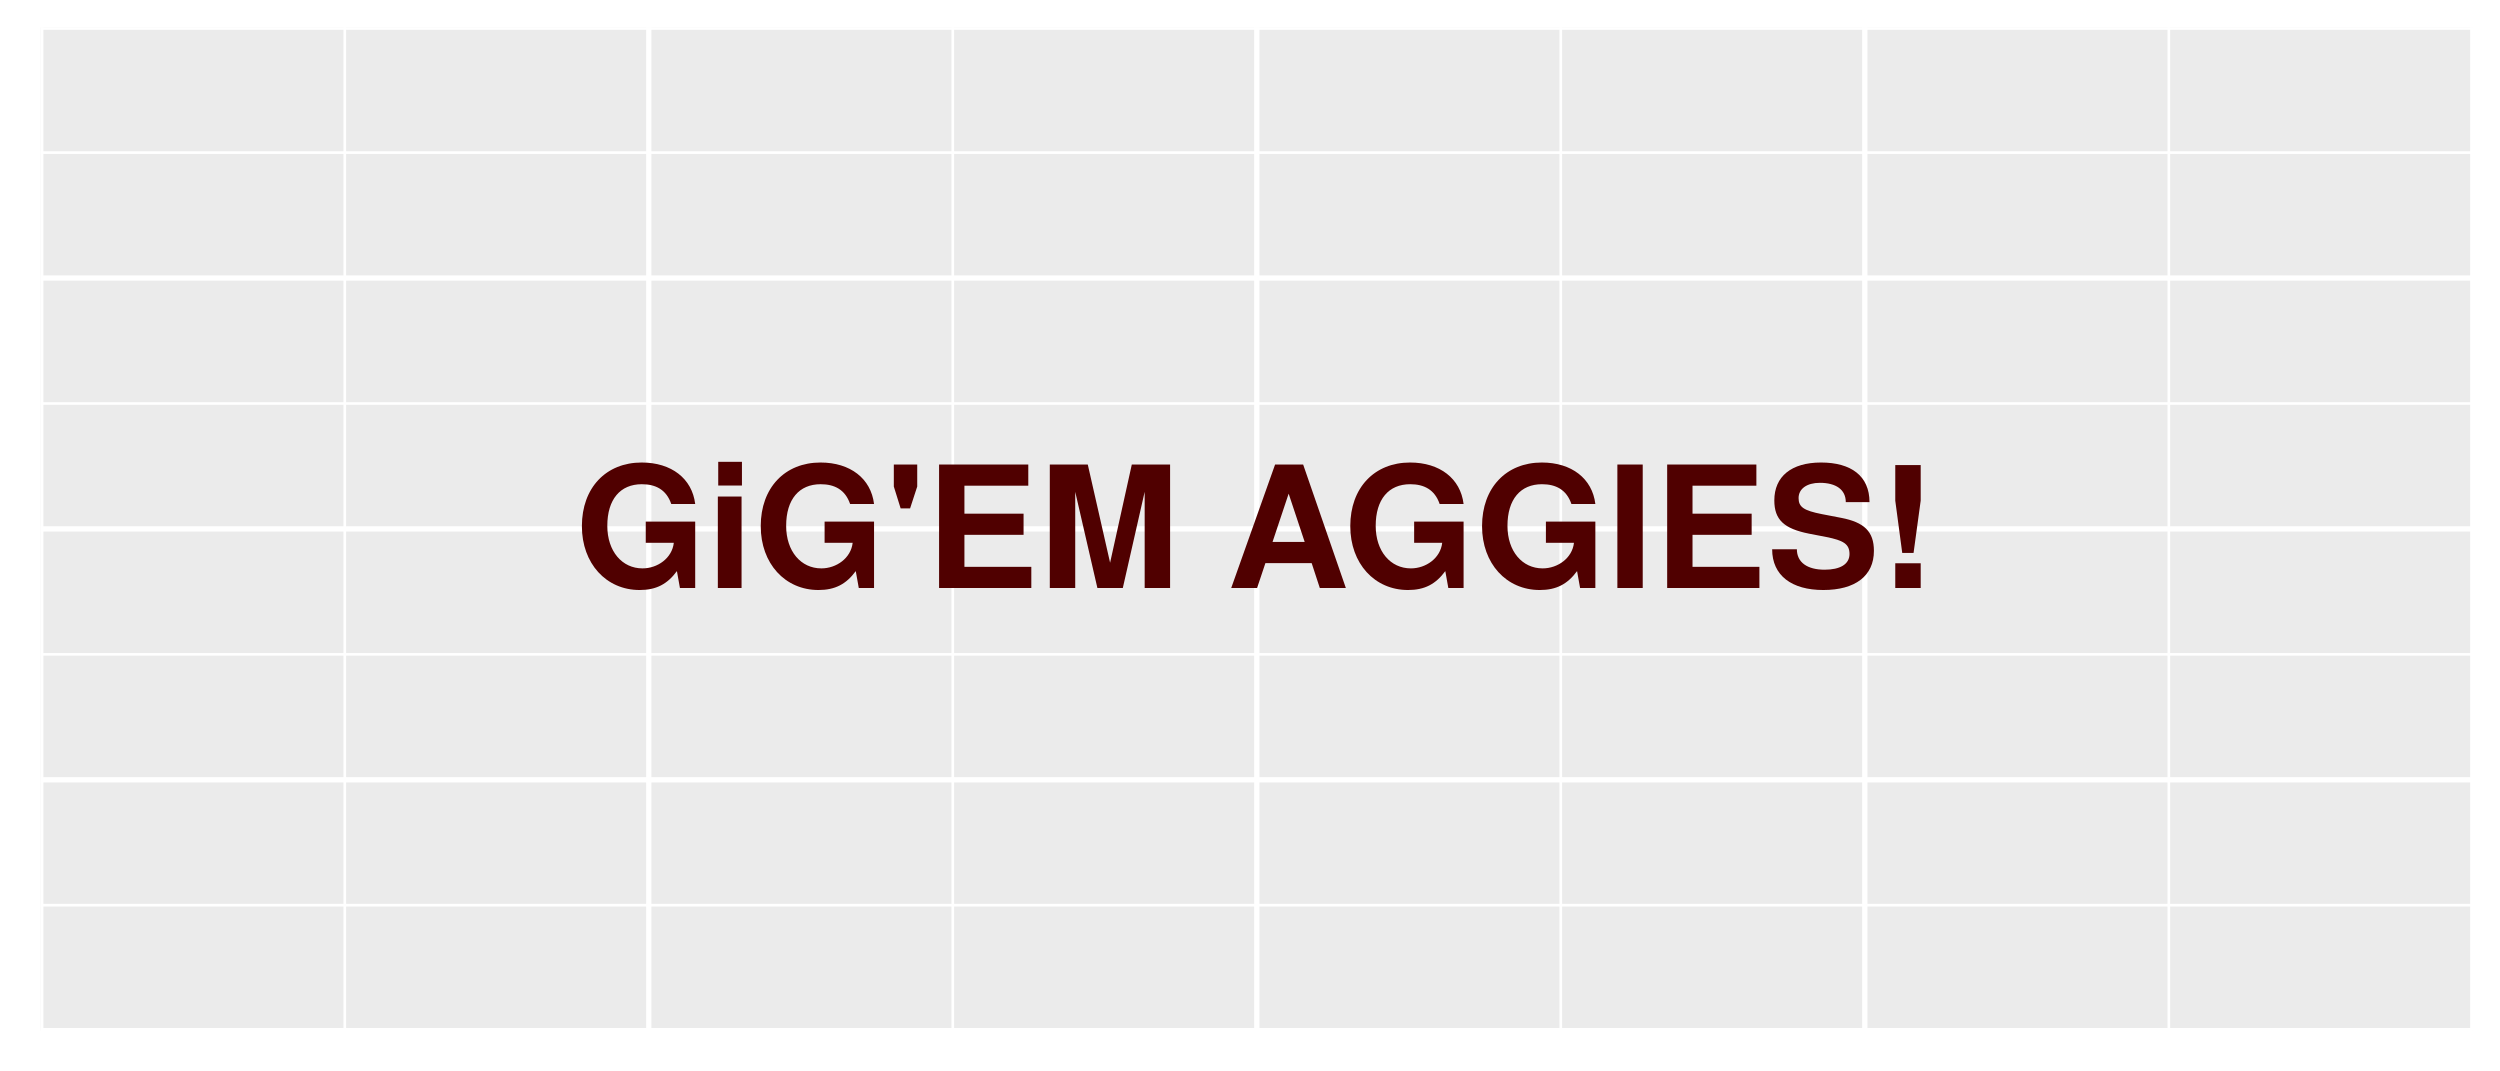 <?xml version="1.0" encoding="UTF-8"?>
<svg xmlns="http://www.w3.org/2000/svg" xmlns:xlink="http://www.w3.org/1999/xlink" width="504pt" height="216pt" viewBox="0 0 504 216" version="1.1">
<defs>
<g>
<symbol overflow="visible" id="glyph0-0">
<path style="stroke:none;" d=""/>
</symbol>
<symbol overflow="visible" id="glyph0-1">
<path style="stroke:none;" d="M 24.281 0 L 24.281 -13.391 L 14.312 -13.391 L 14.312 -9.109 L 19.969 -9.109 C 19.625 -6.016 16.688 -3.953 13.656 -3.953 C 9.531 -3.953 6.562 -7.406 6.562 -12.531 C 6.562 -17.891 9.188 -20.922 13.516 -20.922 C 16.312 -20.922 18.469 -19.828 19.453 -16.938 L 24.281 -16.938 C 23.656 -22.062 19.5 -25.297 13.484 -25.297 C 6.312 -25.297 1.438 -20.219 1.438 -12.469 C 1.438 -4.922 6.344 0.406 13.078 0.406 C 16.422 0.406 18.672 -0.781 20.594 -3.406 L 21.203 0 Z M 24.281 0 "/>
</symbol>
<symbol overflow="visible" id="glyph0-2">
<path style="stroke:none;" d="M 7.062 0 L 7.062 -18.438 L 2.281 -18.438 L 2.281 0 Z M 7.141 -20.656 L 7.141 -25.438 L 2.359 -25.438 L 2.359 -20.656 Z M 7.141 -20.656 "/>
</symbol>
<symbol overflow="visible" id="glyph0-3">
<path style="stroke:none;" d="M 6.422 -20.453 L 6.422 -24.891 L 1.703 -24.891 L 1.703 -20.453 L 3.078 -16.047 L 4.984 -16.047 Z M 6.422 -20.453 "/>
</symbol>
<symbol overflow="visible" id="glyph0-4">
<path style="stroke:none;" d="M 21.297 0 L 21.297 -4.266 L 7.812 -4.266 L 7.812 -10.719 L 19.734 -10.719 L 19.734 -14.984 L 7.812 -14.984 L 7.812 -20.625 L 20.688 -20.625 L 20.688 -24.891 L 2.703 -24.891 L 2.703 0 Z M 21.297 0 "/>
</symbol>
<symbol overflow="visible" id="glyph0-5">
<path style="stroke:none;" d="M 26.5 0 L 26.5 -24.891 L 18.781 -24.891 L 14.406 -5.094 L 9.906 -24.891 L 2.25 -24.891 L 2.25 0 L 7.375 0 L 7.375 -19.391 L 11.844 0 L 16.969 0 L 21.375 -19.391 L 21.375 0 Z M 26.5 0 "/>
</symbol>
<symbol overflow="visible" id="glyph0-6">
<path style="stroke:none;" d=""/>
</symbol>
<symbol overflow="visible" id="glyph0-7">
<path style="stroke:none;" d="M 24 0 L 15.391 -24.891 L 9.734 -24.891 L 0.891 0 L 6.109 0 L 7.781 -5.016 L 17.109 -5.016 L 18.75 0 Z M 15.703 -9.281 L 9.219 -9.281 L 12.469 -19.016 Z M 15.703 -9.281 "/>
</symbol>
<symbol overflow="visible" id="glyph0-8">
<path style="stroke:none;" d="M 7.266 0 L 7.266 -24.891 L 2.156 -24.891 L 2.156 0 Z M 7.266 0 "/>
</symbol>
<symbol overflow="visible" id="glyph0-9">
<path style="stroke:none;" d="M 21.609 -7.484 C 21.609 -11.406 19.625 -13.25 15.016 -14.141 L 11.125 -14.891 C 7.484 -15.609 6.422 -16.312 6.422 -18.125 C 6.422 -20 8.094 -21.203 10.719 -21.203 C 13.969 -21.203 15.938 -19.828 15.938 -17.312 L 20.719 -17.312 C 20.719 -22.562 17.031 -25.297 10.953 -25.297 C 4.984 -25.297 1.531 -22.5 1.531 -17.656 C 1.531 -13.766 3.484 -11.953 8.531 -10.953 L 12.016 -10.281 C 15.438 -9.594 16.688 -8.875 16.688 -6.859 C 16.688 -4.781 14.781 -3.688 11.672 -3.688 C 8.188 -3.688 6.078 -5.156 6.078 -7.812 L 1.094 -7.812 C 1.094 -2.5 5.047 0.406 11.406 0.406 C 17.828 0.406 21.609 -2.422 21.609 -7.484 Z M 21.609 -7.484 "/>
</symbol>
<symbol overflow="visible" id="glyph0-10">
<path style="stroke:none;" d="M 8.266 -17.609 L 8.266 -24.781 L 3.141 -24.781 L 3.141 -17.609 L 4.547 -7.062 L 6.828 -7.062 Z M 8.266 0 L 8.266 -4.984 L 3.141 -4.984 L 3.141 0 Z M 8.266 0 "/>
</symbol>
</g>
<clipPath id="clip1">
  <path d="M 8.219 5.48 L 499 5.48 L 499 208 L 8.219 208 Z M 8.219 5.48 "/>
</clipPath>
<clipPath id="clip2">
  <path d="M 8.219 182 L 499 182 L 499 183 L 8.219 183 Z M 8.219 182 "/>
</clipPath>
<clipPath id="clip3">
  <path d="M 8.219 131 L 499 131 L 499 133 L 8.219 133 Z M 8.219 131 "/>
</clipPath>
<clipPath id="clip4">
  <path d="M 8.219 81 L 499 81 L 499 82 L 8.219 82 Z M 8.219 81 "/>
</clipPath>
<clipPath id="clip5">
  <path d="M 8.219 30 L 499 30 L 499 32 L 8.219 32 Z M 8.219 30 "/>
</clipPath>
<clipPath id="clip6">
  <path d="M 69 5.48 L 70 5.48 L 70 208.781 L 69 208.781 Z M 69 5.48 "/>
</clipPath>
<clipPath id="clip7">
  <path d="M 191 5.48 L 193 5.48 L 193 208.781 L 191 208.781 Z M 191 5.48 "/>
</clipPath>
<clipPath id="clip8">
  <path d="M 314 5.48 L 315 5.48 L 315 208.781 L 314 208.781 Z M 314 5.48 "/>
</clipPath>
<clipPath id="clip9">
  <path d="M 436 5.48 L 438 5.48 L 438 208.781 L 436 208.781 Z M 436 5.48 "/>
</clipPath>
<clipPath id="clip10">
  <path d="M 8.219 207 L 499.52 207 L 499.52 208.781 L 8.219 208.781 Z M 8.219 207 "/>
</clipPath>
<clipPath id="clip11">
  <path d="M 8.219 156 L 499.52 156 L 499.52 158 L 8.219 158 Z M 8.219 156 "/>
</clipPath>
<clipPath id="clip12">
  <path d="M 8.219 106 L 499.52 106 L 499.52 108 L 8.219 108 Z M 8.219 106 "/>
</clipPath>
<clipPath id="clip13">
  <path d="M 8.219 55 L 499.52 55 L 499.52 57 L 8.219 57 Z M 8.219 55 "/>
</clipPath>
<clipPath id="clip14">
  <path d="M 8.219 5.48 L 499.52 5.48 L 499.52 7 L 8.219 7 Z M 8.219 5.48 "/>
</clipPath>
<clipPath id="clip15">
  <path d="M 8.219 5.48 L 9 5.48 L 9 208.781 L 8.219 208.781 Z M 8.219 5.48 "/>
</clipPath>
<clipPath id="clip16">
  <path d="M 130 5.48 L 132 5.48 L 132 208.781 L 130 208.781 Z M 130 5.48 "/>
</clipPath>
<clipPath id="clip17">
  <path d="M 252 5.48 L 254 5.48 L 254 208.781 L 252 208.781 Z M 252 5.48 "/>
</clipPath>
<clipPath id="clip18">
  <path d="M 375 5.48 L 377 5.48 L 377 208.781 L 375 208.781 Z M 375 5.48 "/>
</clipPath>
<clipPath id="clip19">
  <path d="M 497 5.48 L 499.52 5.48 L 499.52 208.781 L 497 208.781 Z M 497 5.48 "/>
</clipPath>
</defs>
<g id="surface22">
<rect x="0" y="0" width="504" height="216" style="fill:rgb(100%,100%,100%);fill-opacity:1;stroke:none;"/>
<rect x="0" y="0" width="504" height="216" style="fill:rgb(100%,100%,100%);fill-opacity:1;stroke:none;"/>
<path style="fill:none;stroke-width:1.067;stroke-linecap:round;stroke-linejoin:round;stroke:rgb(100%,100%,100%);stroke-opacity:1;stroke-miterlimit:10;" d="M 0 216 L 504 216 L 504 0 L 0 0 Z M 0 216 "/>
<g clip-path="url(#clip1)" clip-rule="nonzero">
<path style=" stroke:none;fill-rule:nonzero;fill:rgb(92.157%,92.157%,92.157%);fill-opacity:1;" d="M 8.219 207.781 L 498.52 207.781 L 498.52 5.48 L 8.219 5.48 Z M 8.219 207.781 "/>
</g>
<g clip-path="url(#clip2)" clip-rule="nonzero">
<path style="fill:none;stroke-width:0.533;stroke-linecap:butt;stroke-linejoin:round;stroke:rgb(100%,100%,100%);stroke-opacity:1;stroke-miterlimit:10;" d="M 8.219 182.492 L 498.52 182.492 "/>
</g>
<g clip-path="url(#clip3)" clip-rule="nonzero">
<path style="fill:none;stroke-width:0.533;stroke-linecap:butt;stroke-linejoin:round;stroke:rgb(100%,100%,100%);stroke-opacity:1;stroke-miterlimit:10;" d="M 8.219 131.918 L 498.52 131.918 "/>
</g>
<g clip-path="url(#clip4)" clip-rule="nonzero">
<path style="fill:none;stroke-width:0.533;stroke-linecap:butt;stroke-linejoin:round;stroke:rgb(100%,100%,100%);stroke-opacity:1;stroke-miterlimit:10;" d="M 8.219 81.344 L 498.52 81.344 "/>
</g>
<g clip-path="url(#clip5)" clip-rule="nonzero">
<path style="fill:none;stroke-width:0.533;stroke-linecap:butt;stroke-linejoin:round;stroke:rgb(100%,100%,100%);stroke-opacity:1;stroke-miterlimit:10;" d="M 8.219 30.766 L 498.52 30.766 "/>
</g>
<g clip-path="url(#clip6)" clip-rule="nonzero">
<path style="fill:none;stroke-width:0.533;stroke-linecap:butt;stroke-linejoin:round;stroke:rgb(100%,100%,100%);stroke-opacity:1;stroke-miterlimit:10;" d="M 69.508 207.781 L 69.508 5.48 "/>
</g>
<g clip-path="url(#clip7)" clip-rule="nonzero">
<path style="fill:none;stroke-width:0.533;stroke-linecap:butt;stroke-linejoin:round;stroke:rgb(100%,100%,100%);stroke-opacity:1;stroke-miterlimit:10;" d="M 192.082 207.781 L 192.082 5.48 "/>
</g>
<g clip-path="url(#clip8)" clip-rule="nonzero">
<path style="fill:none;stroke-width:0.533;stroke-linecap:butt;stroke-linejoin:round;stroke:rgb(100%,100%,100%);stroke-opacity:1;stroke-miterlimit:10;" d="M 314.656 207.781 L 314.656 5.48 "/>
</g>
<g clip-path="url(#clip9)" clip-rule="nonzero">
<path style="fill:none;stroke-width:0.533;stroke-linecap:butt;stroke-linejoin:round;stroke:rgb(100%,100%,100%);stroke-opacity:1;stroke-miterlimit:10;" d="M 437.234 207.781 L 437.234 5.48 "/>
</g>
<g clip-path="url(#clip10)" clip-rule="nonzero">
<path style="fill:none;stroke-width:1.067;stroke-linecap:butt;stroke-linejoin:round;stroke:rgb(100%,100%,100%);stroke-opacity:1;stroke-miterlimit:10;" d="M 8.219 207.781 L 498.52 207.781 "/>
</g>
<g clip-path="url(#clip11)" clip-rule="nonzero">
<path style="fill:none;stroke-width:1.067;stroke-linecap:butt;stroke-linejoin:round;stroke:rgb(100%,100%,100%);stroke-opacity:1;stroke-miterlimit:10;" d="M 8.219 157.207 L 498.52 157.207 "/>
</g>
<g clip-path="url(#clip12)" clip-rule="nonzero">
<path style="fill:none;stroke-width:1.067;stroke-linecap:butt;stroke-linejoin:round;stroke:rgb(100%,100%,100%);stroke-opacity:1;stroke-miterlimit:10;" d="M 8.219 106.629 L 498.52 106.629 "/>
</g>
<g clip-path="url(#clip13)" clip-rule="nonzero">
<path style="fill:none;stroke-width:1.067;stroke-linecap:butt;stroke-linejoin:round;stroke:rgb(100%,100%,100%);stroke-opacity:1;stroke-miterlimit:10;" d="M 8.219 56.055 L 498.52 56.055 "/>
</g>
<g clip-path="url(#clip14)" clip-rule="nonzero">
<path style="fill:none;stroke-width:1.067;stroke-linecap:butt;stroke-linejoin:round;stroke:rgb(100%,100%,100%);stroke-opacity:1;stroke-miterlimit:10;" d="M 8.219 5.48 L 498.52 5.48 "/>
</g>
<g clip-path="url(#clip15)" clip-rule="nonzero">
<path style="fill:none;stroke-width:1.067;stroke-linecap:butt;stroke-linejoin:round;stroke:rgb(100%,100%,100%);stroke-opacity:1;stroke-miterlimit:10;" d="M 8.219 207.781 L 8.219 5.48 "/>
</g>
<g clip-path="url(#clip16)" clip-rule="nonzero">
<path style="fill:none;stroke-width:1.067;stroke-linecap:butt;stroke-linejoin:round;stroke:rgb(100%,100%,100%);stroke-opacity:1;stroke-miterlimit:10;" d="M 130.793 207.781 L 130.793 5.48 "/>
</g>
<g clip-path="url(#clip17)" clip-rule="nonzero">
<path style="fill:none;stroke-width:1.067;stroke-linecap:butt;stroke-linejoin:round;stroke:rgb(100%,100%,100%);stroke-opacity:1;stroke-miterlimit:10;" d="M 253.371 207.781 L 253.371 5.48 "/>
</g>
<g clip-path="url(#clip18)" clip-rule="nonzero">
<path style="fill:none;stroke-width:1.067;stroke-linecap:butt;stroke-linejoin:round;stroke:rgb(100%,100%,100%);stroke-opacity:1;stroke-miterlimit:10;" d="M 375.945 207.781 L 375.945 5.48 "/>
</g>
<g clip-path="url(#clip19)" clip-rule="nonzero">
<path style="fill:none;stroke-width:1.067;stroke-linecap:butt;stroke-linejoin:round;stroke:rgb(100%,100%,100%);stroke-opacity:1;stroke-miterlimit:10;" d="M 498.52 207.781 L 498.52 5.48 "/>
</g>
<g style="fill:rgb(31.373%,0%,0%);fill-opacity:1;">
  <use xlink:href="#glyph0-1" x="115.871" y="118.54"/>
  <use xlink:href="#glyph0-2" x="142.435" y="118.54"/>
  <use xlink:href="#glyph0-1" x="151.927" y="118.54"/>
  <use xlink:href="#glyph0-3" x="178.49" y="118.54"/>
  <use xlink:href="#glyph0-4" x="186.616" y="118.54"/>
  <use xlink:href="#glyph0-5" x="209.39" y="118.54"/>
  <use xlink:href="#glyph0-6" x="237.831" y="118.54"/>
  <use xlink:href="#glyph0-7" x="247.323" y="118.54"/>
  <use xlink:href="#glyph0-1" x="270.779" y="118.54"/>
  <use xlink:href="#glyph0-1" x="297.343" y="118.54"/>
  <use xlink:href="#glyph0-8" x="323.906" y="118.54"/>
  <use xlink:href="#glyph0-4" x="333.398" y="118.54"/>
  <use xlink:href="#glyph0-9" x="356.172" y="118.54"/>
  <use xlink:href="#glyph0-10" x="378.945" y="118.54"/>
</g>
</g>
</svg>
